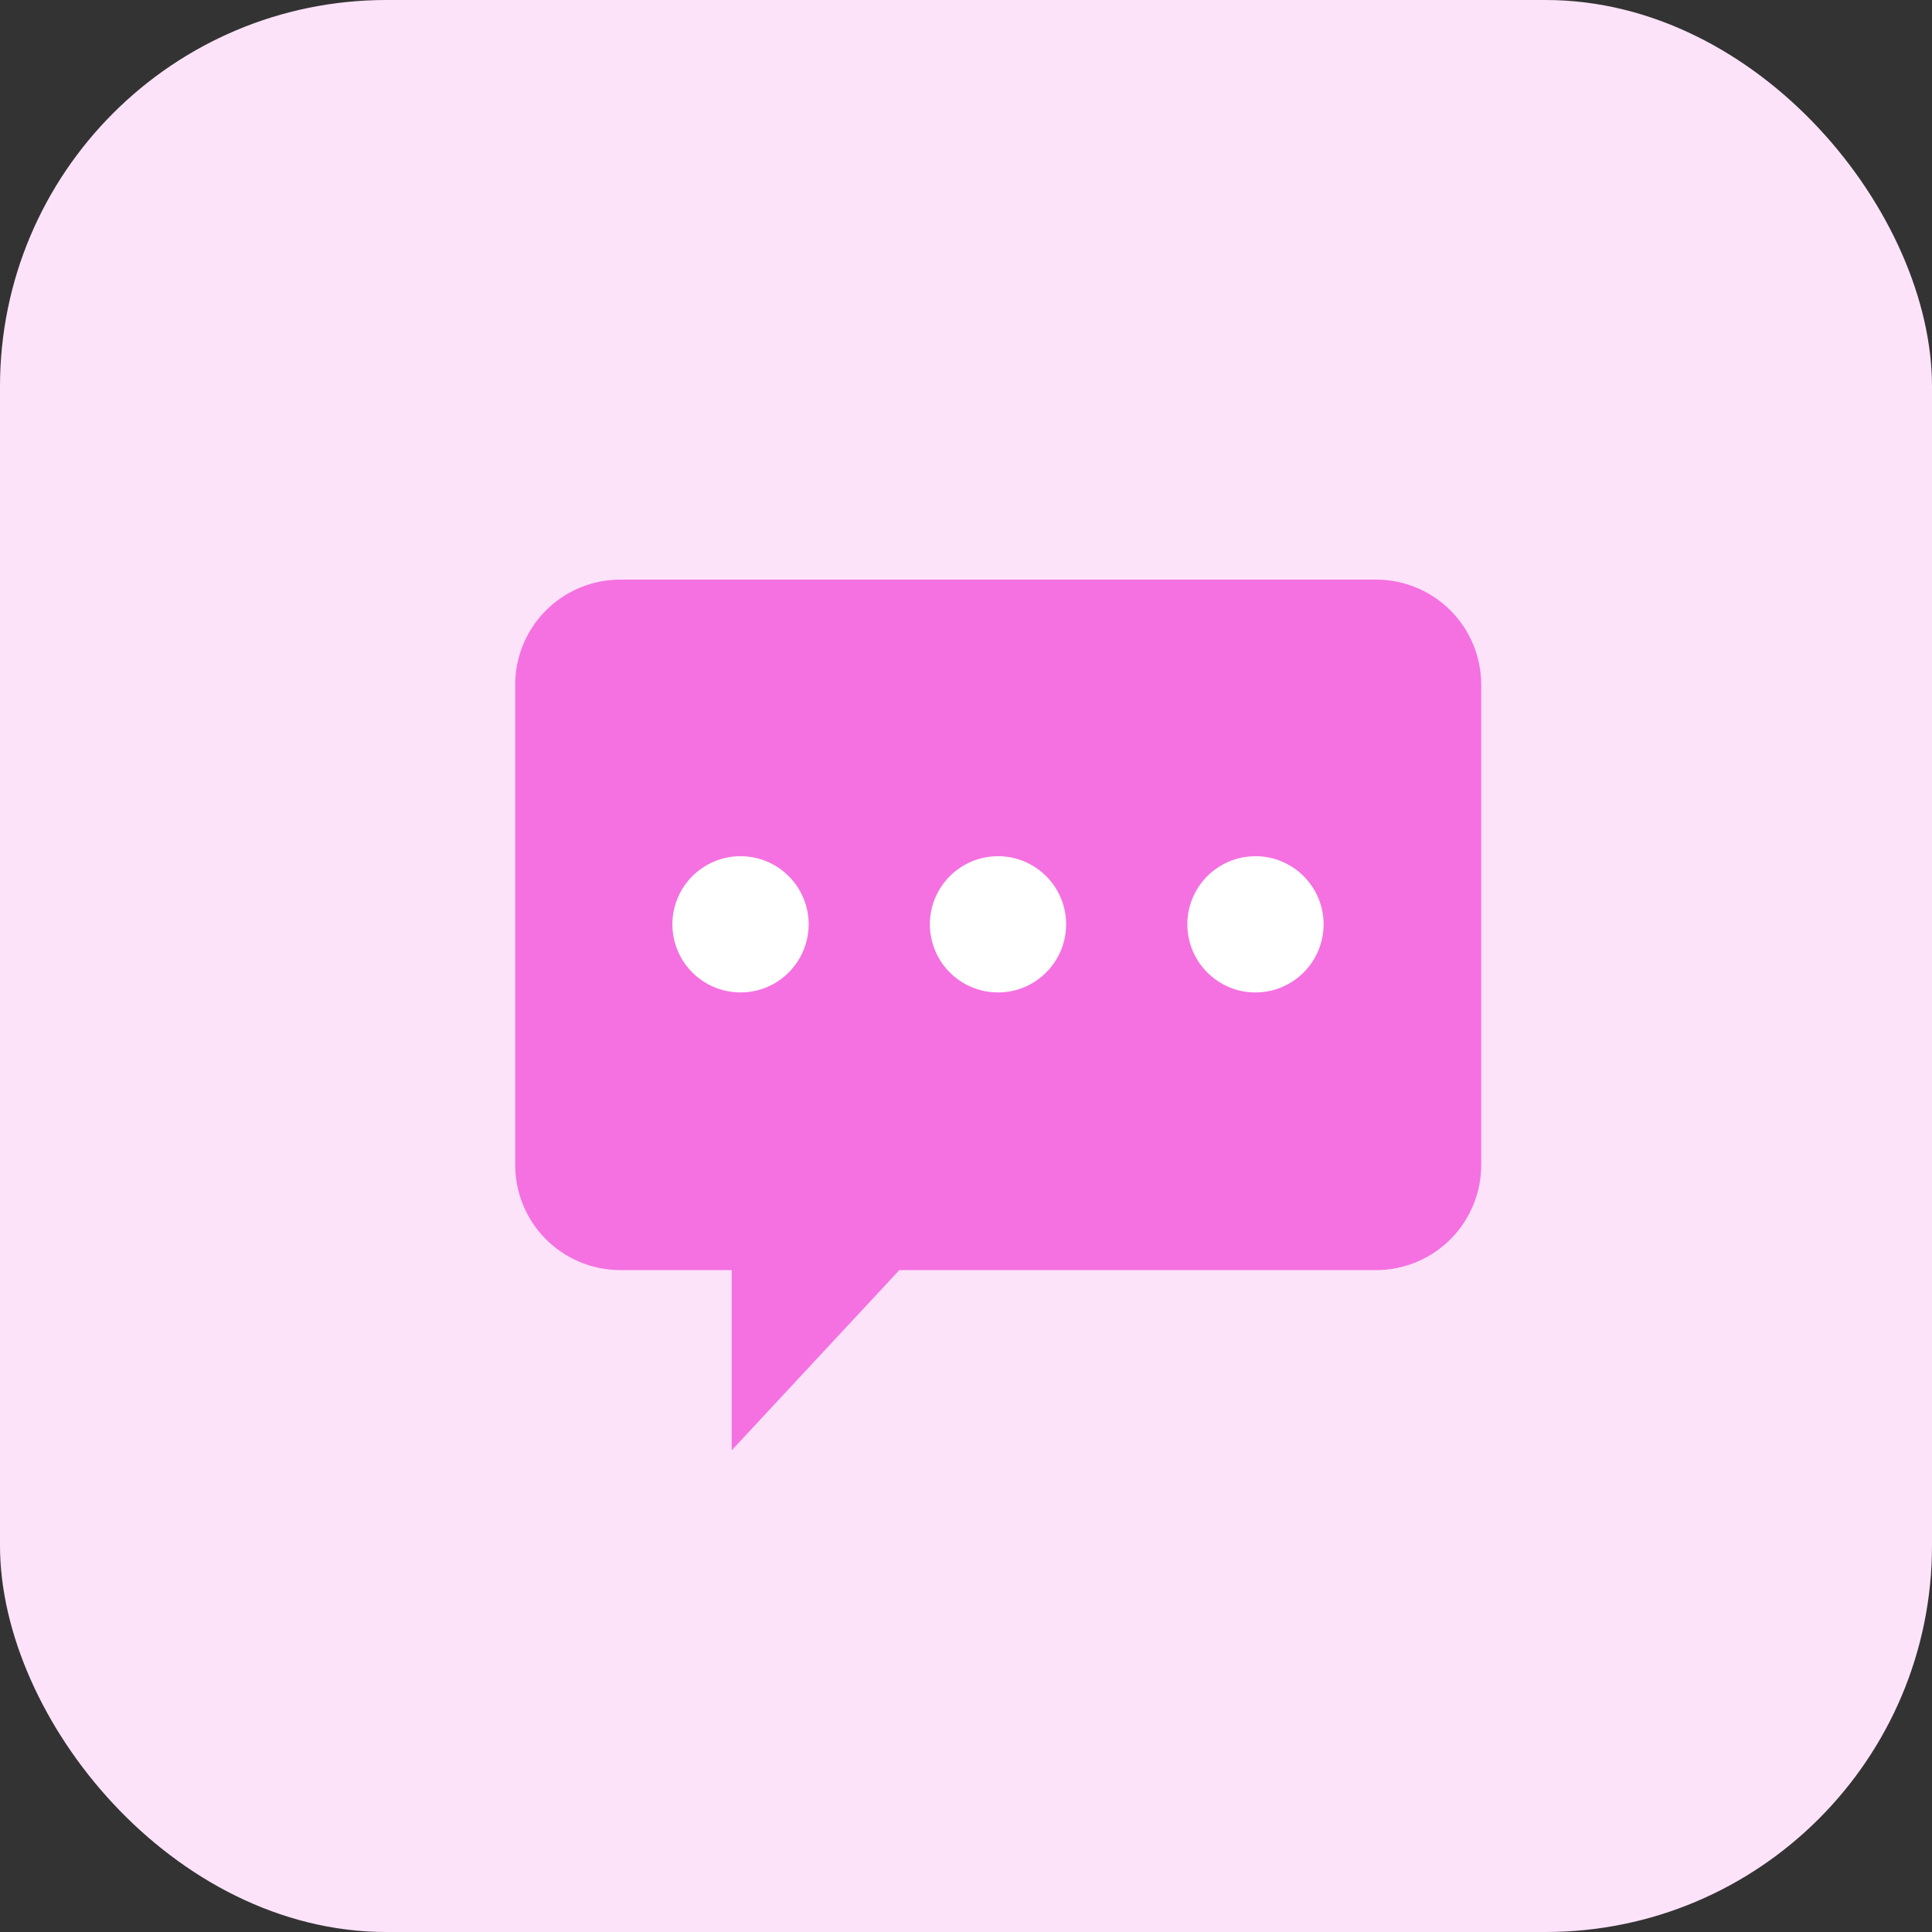 <svg width="30" height="30" viewBox="0 0 30 30" fill="none" xmlns="http://www.w3.org/2000/svg">
<rect x="0" y="0" width="30" height="30" fill="#333333" stroke="none"/>
<rect width="30" height="30" rx="6" fill="#FDE3F9"/>
<path d="M21.368 9H9.632C9.199 9 8.784 9.172 8.478 9.478C8.172 9.784 8 10.199 8 10.632V18.09C8 18.523 8.172 18.938 8.478 19.244C8.784 19.55 9.199 19.722 9.632 19.722H11.362V22.52L13.965 19.722H21.368C21.801 19.722 22.216 19.55 22.522 19.244C22.828 18.938 23 18.523 23 18.09V10.632C23 10.199 22.828 9.784 22.522 9.478C22.216 9.172 21.801 9 21.368 9Z" fill="#F571E1"/>
<path d="M11.501 13.295C11.292 13.294 11.087 13.356 10.913 13.472C10.738 13.588 10.602 13.753 10.522 13.946C10.441 14.139 10.42 14.352 10.461 14.558C10.501 14.763 10.602 14.952 10.749 15.1C10.897 15.248 11.086 15.349 11.291 15.39C11.496 15.431 11.709 15.411 11.903 15.331C12.096 15.251 12.262 15.115 12.378 14.941C12.495 14.767 12.557 14.562 12.557 14.353C12.557 14.073 12.446 13.804 12.248 13.606C12.05 13.407 11.781 13.296 11.501 13.295Z" fill="white"/>
<path d="M15.499 13.295C15.29 13.294 15.085 13.356 14.911 13.472C14.736 13.588 14.601 13.753 14.52 13.946C14.44 14.139 14.418 14.352 14.459 14.558C14.499 14.763 14.6 14.952 14.748 15.1C14.895 15.248 15.084 15.349 15.289 15.39C15.495 15.431 15.707 15.411 15.901 15.331C16.094 15.251 16.26 15.115 16.376 14.941C16.493 14.767 16.555 14.562 16.555 14.353C16.555 14.073 16.444 13.804 16.246 13.606C16.048 13.407 15.78 13.296 15.499 13.295Z" fill="white"/>
<path d="M19.495 13.295C19.285 13.295 19.081 13.357 18.907 13.473C18.733 13.589 18.597 13.755 18.517 13.948C18.437 14.141 18.416 14.354 18.457 14.559C18.498 14.765 18.599 14.953 18.747 15.101C18.895 15.249 19.083 15.35 19.288 15.391C19.494 15.431 19.706 15.411 19.9 15.33C20.093 15.25 20.258 15.115 20.374 14.941C20.491 14.767 20.553 14.562 20.553 14.353C20.553 14.072 20.441 13.803 20.243 13.605C20.044 13.406 19.775 13.295 19.495 13.295Z" fill="white"/>
</svg>
